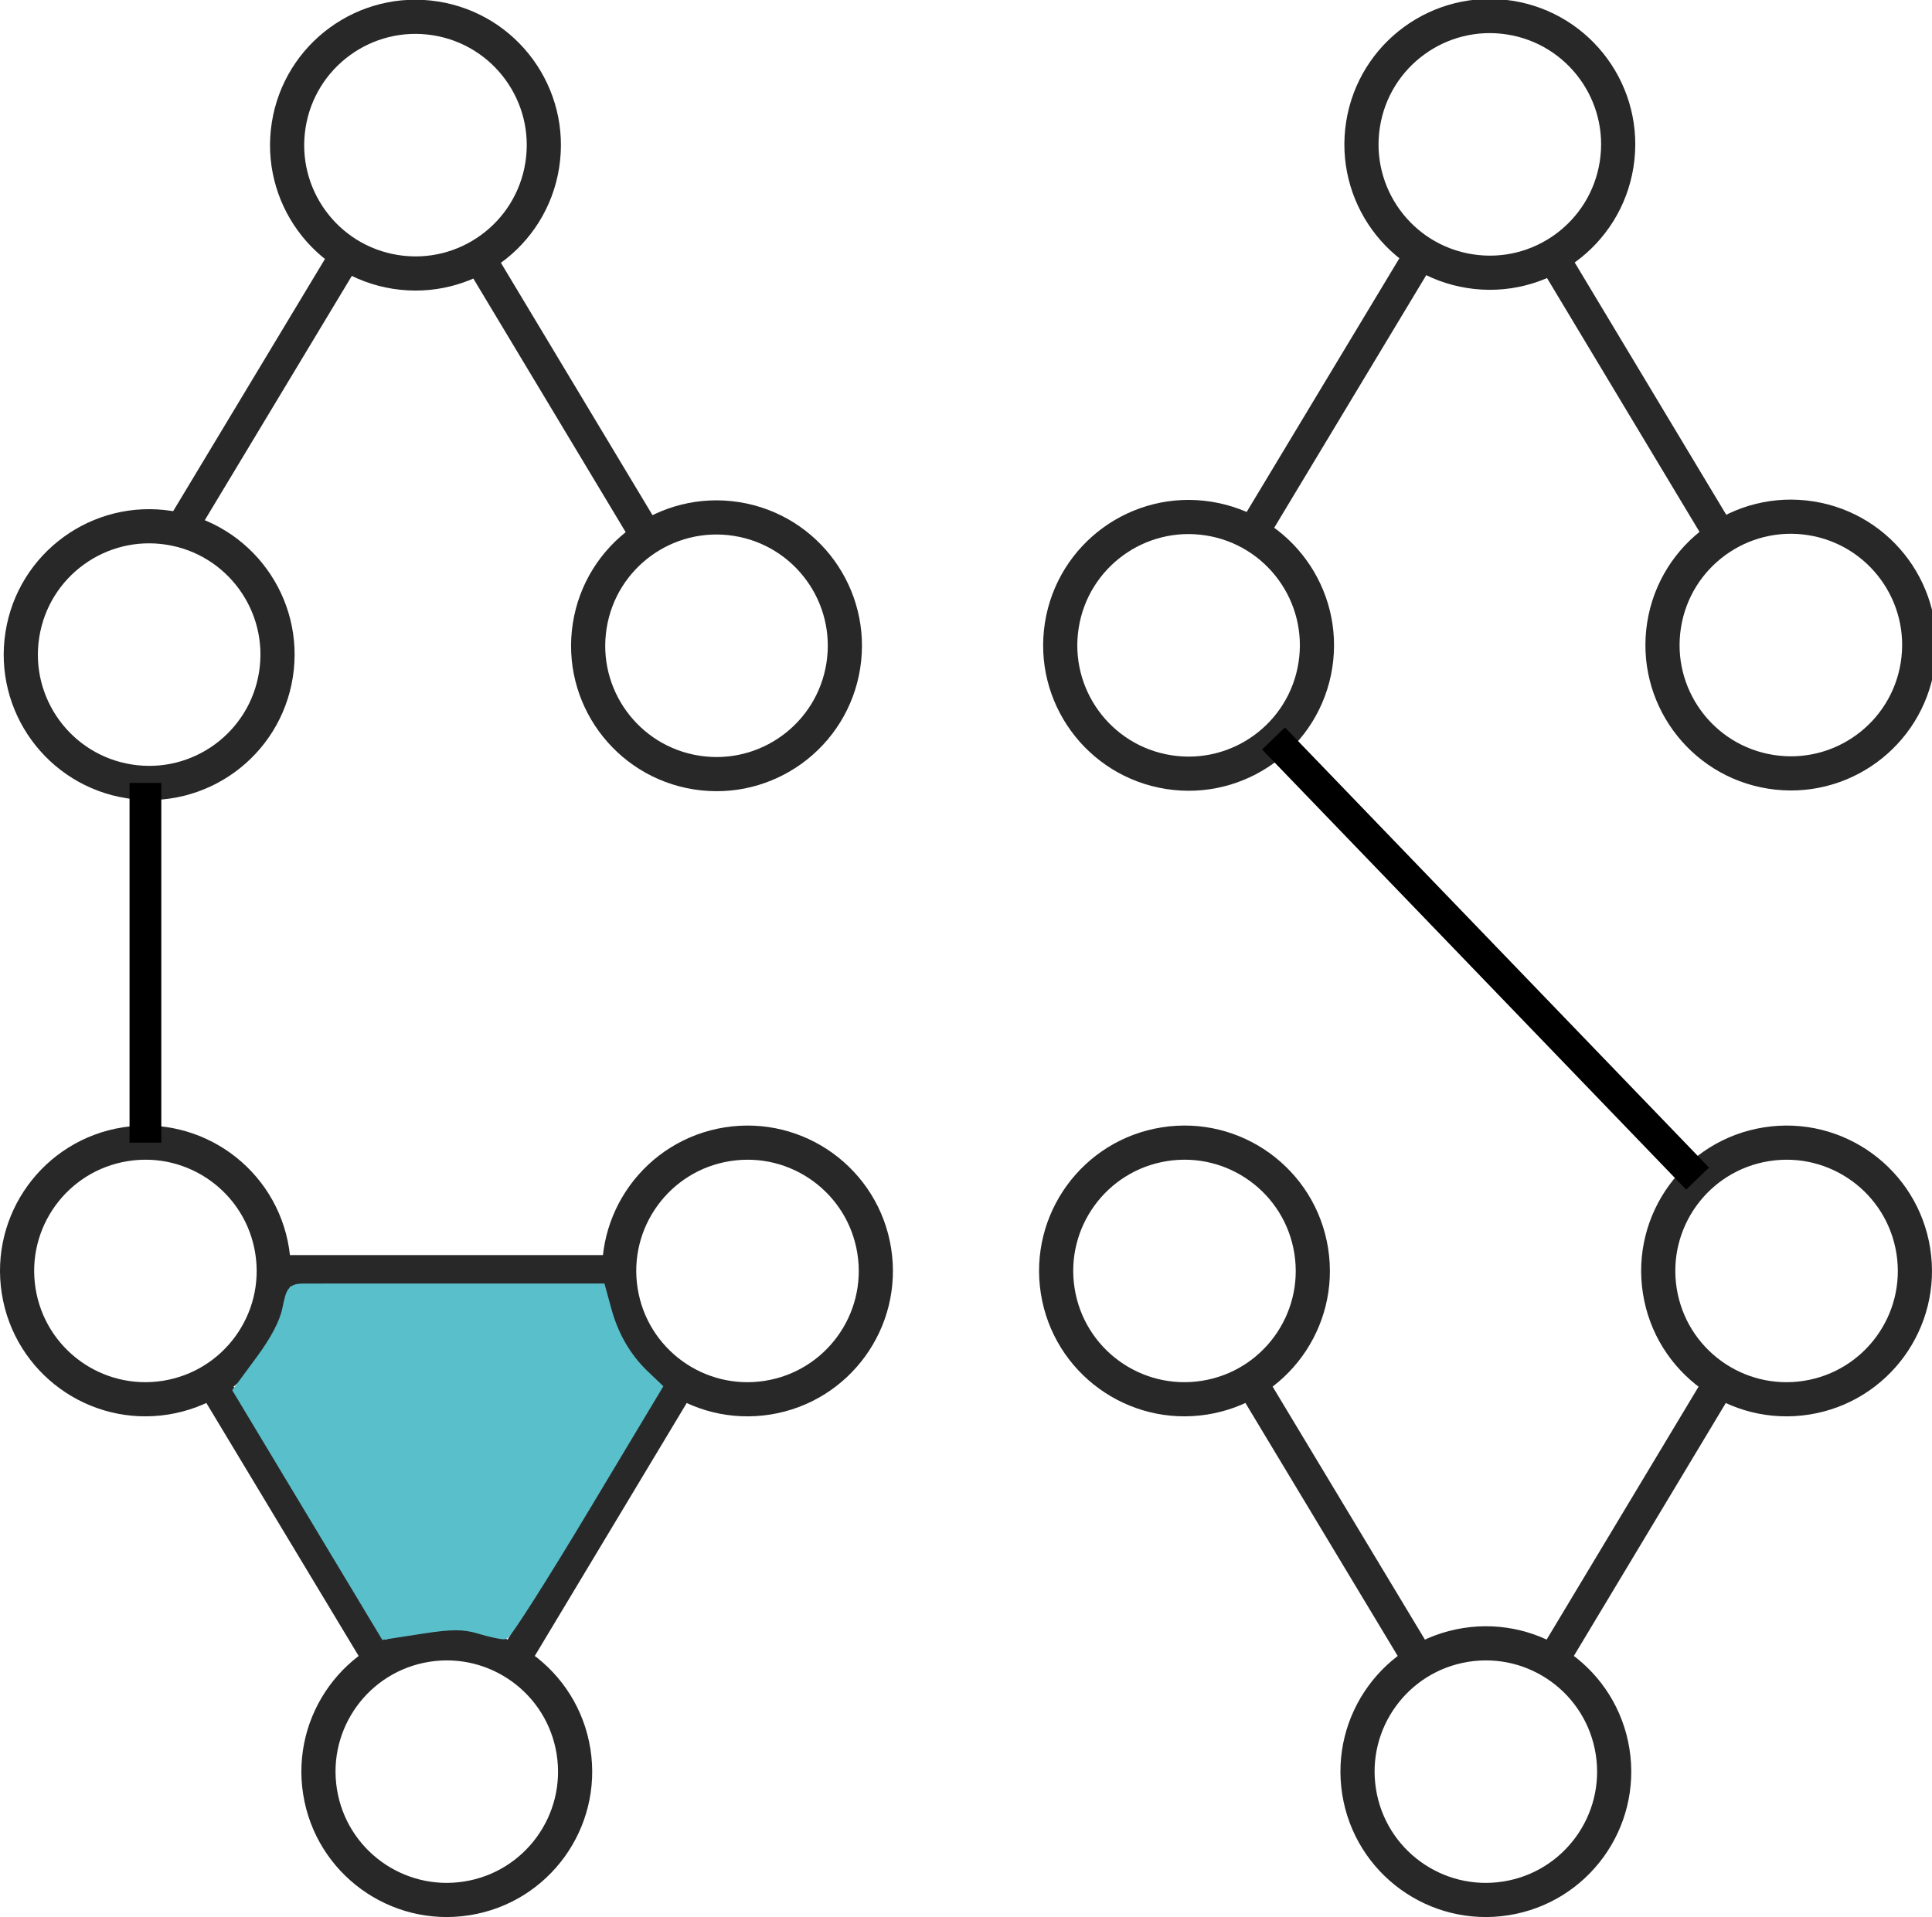 <?xml version="1.0" encoding="UTF-8" standalone="no"?>
<svg
   xmlns:dc="http://purl.org/dc/elements/1.1/"
   xmlns:cc="http://creativecommons.org/ns#"
   xmlns:rdf="http://www.w3.org/1999/02/22-rdf-syntax-ns#"
   xmlns:svg="http://www.w3.org/2000/svg"
   xmlns="http://www.w3.org/2000/svg"
   xmlns:sodipodi="http://sodipodi.sourceforge.net/DTD/sodipodi-0.dtd"
   xmlns:inkscape="http://www.inkscape.org/namespaces/inkscape"
   width="53.674mm"
   height="53.267mm"
   viewBox="0 0 53.674 53.267"
   version="1.1"
   id="svg8"
   inkscape:version="1.0.2 (e86c870879, 2021-01-15)"
   sodipodi:docname="favicon.svg">
  <defs
     id="defs2" />
  <sodipodi:namedview
     id="base"
     pagecolor="#ffffff"
     bordercolor="#666666"
     borderopacity="1.0"
     inkscape:pageopacity="0.0"
     inkscape:pageshadow="2"
     inkscape:zoom="1.6364508"
     inkscape:cx="216.89228"
     inkscape:cy="138.40467"
     inkscape:document-units="mm"
     inkscape:current-layer="layer1"
     inkscape:document-rotation="0"
     showgrid="false"
     inkscape:window-width="1920"
     inkscape:window-height="1004"
     inkscape:window-x="0"
     inkscape:window-y="0"
     inkscape:window-maximized="1"
     fit-margin-top="0"
     fit-margin-left="0"
     fit-margin-right="0"
     fit-margin-bottom="0" />
  <g
     inkscape:label="Layer 1"
     inkscape:groupmode="layer"
     id="layer1"
     transform="translate(-82.932,-156.294)">
    <g
       id="g1008">
      <g
         id="g1245"
         transform="translate(-13.758)">
        <g
           id="g1200">
          <circle
             style="fill:none;fill-opacity:1;stroke:#282828;stroke-width:0.949;stroke-miterlimit:4;stroke-dasharray:none;stroke-opacity:1"
             id="path14124-27-9-3-7-6-1"
             cx="155.259"
             cy="-151.827"
             r="3.565"
             transform="matrix(0.988,0.156,0.156,-0.988,0,0)" />
          <circle
             style="fill:none;fill-opacity:1;stroke:#282828;stroke-width:0.949;stroke-miterlimit:4;stroke-dasharray:none;stroke-opacity:1"
             id="path14124-94-5-5-7-2"
             cx="161.353"
             cy="-136.776"
             r="3.565"
             transform="matrix(0.988,0.156,0.156,-0.988,0,0)" />
          <circle
             style="fill:none;fill-opacity:1;stroke:#282828;stroke-width:0.949;stroke-miterlimit:4;stroke-dasharray:none;stroke-opacity:1"
             id="path14124-93-5-0-3-5-7"
             cx="171.781"
             cy="-149.21"
             r="3.565"
             transform="matrix(0.988,0.156,0.156,-0.988,0,0)" />
          <path
             style="fill:none;fill-rule:evenodd;stroke:#282828;stroke-width:0.882;stroke-linecap:butt;stroke-linejoin:miter;stroke-miterlimit:4;stroke-dasharray:none;stroke-opacity:1"
             d="m 131.435,171.191 4.696,-7.803"
             id="path14873-3-5-3-0"
             inkscape:connector-type="polyline"
             inkscape:connector-curvature="0" />
          <path
             style="fill:none;fill-rule:evenodd;stroke:#282828;stroke-width:0.882;stroke-linecap:butt;stroke-linejoin:miter;stroke-miterlimit:4;stroke-dasharray:none;stroke-opacity:1"
             d="m 139.805,163.39 4.684,7.799"
             id="path14877-1-2-6-3"
             inkscape:connector-type="polyline"
             inkscape:connector-curvature="0" />
        </g>
        <circle
           style="fill:none;fill-opacity:1;stroke:#282828;stroke-width:0.949;stroke-miterlimit:4;stroke-dasharray:none;stroke-opacity:1"
           id="path14124-27-9-3-7-6-1-6"
           cx="98.027"
           cy="209.523"
           r="3.565"
           transform="rotate(-9)" />
        <circle
           style="fill:none;fill-opacity:1;stroke:#282828;stroke-width:0.949;stroke-miterlimit:4;stroke-dasharray:none;stroke-opacity:1"
           id="path14124-94-5-5-7-2-2"
           cx="104.12"
           cy="224.574"
           r="3.565"
           transform="rotate(-9)" />
        <circle
           style="fill:none;fill-opacity:1;stroke:#282828;stroke-width:0.949;stroke-miterlimit:4;stroke-dasharray:none;stroke-opacity:1"
           id="path14124-93-5-0-3-5-7-6"
           cx="114.548"
           cy="212.14"
           r="3.565"
           transform="rotate(-9)" />
        <path
           style="fill:none;fill-rule:evenodd;stroke:#282828;stroke-width:0.882;stroke-linecap:butt;stroke-linejoin:miter;stroke-miterlimit:4;stroke-dasharray:none;stroke-opacity:1"
           d="m 131.435,194.663 4.696,7.803"
           id="path14873-3-5-3-0-1"
           inkscape:connector-type="polyline"
           inkscape:connector-curvature="0" />
        <path
           style="fill:none;fill-rule:evenodd;stroke:#282828;stroke-width:0.882;stroke-linecap:butt;stroke-linejoin:miter;stroke-miterlimit:4;stroke-dasharray:none;stroke-opacity:1"
           d="m 139.805,202.464 4.684,-7.799"
           id="path14877-1-2-6-3-7"
           inkscape:connector-type="polyline"
           inkscape:connector-curvature="0" />
        <path
           style="fill:none;fill-rule:evenodd;stroke:#000000;stroke-width:0.882;stroke-linecap:butt;stroke-linejoin:miter;stroke-miterlimit:4;stroke-dasharray:none;stroke-opacity:1"
           d="m 132.07,176.813 11.781,12.229"
           id="path1133"
           inkscape:connector-type="polyline"
           inkscape:connector-curvature="0"
           inkscape:connection-start="#path14124-27-9-3-7-6-1"
           inkscape:connection-end="#path14124-93-5-0-3-5-7-6" />
      </g>
      <circle
         style="fill:none;fill-opacity:1;stroke:#282828;stroke-width:0.949;stroke-miterlimit:4;stroke-dasharray:none;stroke-opacity:1"
         id="path14124-27-9-3-7-6"
         cx="55.927"
         cy="202.855"
         r="3.565"
         transform="rotate(-9)" />
      <circle
         style="fill:none;fill-opacity:1;stroke:#282828;stroke-width:0.949;stroke-miterlimit:4;stroke-dasharray:none;stroke-opacity:1"
         id="path14124-94-5-5-7"
         cx="62.02"
         cy="217.906"
         r="3.565"
         transform="rotate(-9)" />
      <circle
         style="fill:none;fill-opacity:1;stroke:#282828;stroke-width:0.949;stroke-miterlimit:4;stroke-dasharray:none;stroke-opacity:1"
         id="path14124-93-5-0-3-5"
         cx="72.448"
         cy="205.472"
         r="3.565"
         transform="rotate(-9)" />
      <path
         style="fill:none;fill-rule:evenodd;stroke:#282828;stroke-width:0.882;stroke-linecap:butt;stroke-linejoin:miter;stroke-miterlimit:4;stroke-dasharray:none;stroke-opacity:1"
         d="m 88.81,194.663 4.696,7.803"
         id="path14873-3-5-3"
         inkscape:connector-type="polyline"
         inkscape:connector-curvature="0" />
      <path
         style="fill:none;fill-rule:evenodd;stroke:#282828;stroke-width:0.882;stroke-linecap:butt;stroke-linejoin:miter;stroke-miterlimit:4;stroke-dasharray:none;stroke-opacity:1"
         d="m 90.537,191.609 9.597,4.4e-4"
         id="path14875-6-6-5"
         inkscape:connector-type="polyline"
         inkscape:connector-curvature="0" />
      <path
         style="fill:none;fill-rule:evenodd;stroke:#282828;stroke-width:0.882;stroke-linecap:butt;stroke-linejoin:miter;stroke-miterlimit:4;stroke-dasharray:none;stroke-opacity:1"
         d="m 97.18,202.464 4.684,-7.799"
         id="path14877-1-2-6"
         inkscape:connector-type="polyline"
         inkscape:connector-curvature="0" />
      <path
         style="fill:#59bfcb;fill-opacity:1;stroke:#59bfcb;stroke-width:0.289;stroke-miterlimit:4;stroke-dasharray:none;stroke-opacity:1"
         d="m 96.249,201.545 c -0.434,-0.127 -0.775,-0.128 -1.587,-0.002 l -1.035,0.16 -2.035,-3.386 -2.035,-3.386 0.62,-0.84 c 0.41,-0.555 0.661,-1.035 0.74,-1.414 0.117,-0.564 0.127,-0.574 0.543,-0.574 0.233,3e-5 2.163,-5e-5 4.289,-2.3e-4 l 3.865,-2.9e-4 0.168,0.611 c 0.196,0.71 0.549,1.314 1.044,1.788 l 0.352,0.336 -2.054,3.425 c -1.13,1.884 -2.114,3.43 -2.188,3.436 -0.074,0.006 -0.383,-0.062 -0.687,-0.151 z"
         id="path5356-9-2"
         inkscape:connector-curvature="0" />
      <circle
         style="fill:none;fill-opacity:1;stroke:#282828;stroke-width:0.949;stroke-miterlimit:4;stroke-dasharray:none;stroke-opacity:1"
         id="path14124-94-5-5"
         cx="113.196"
         cy="-158.729"
         r="3.565"
         transform="matrix(0.988,0.156,0.156,-0.988,0,0)" />
      <circle
         style="fill:none;fill-opacity:1;stroke:#282828;stroke-width:0.949;stroke-miterlimit:4;stroke-dasharray:none;stroke-opacity:1"
         id="path14124-94-5-5-7-2-0"
         cx="118.295"
         cy="-143.596"
         r="3.565"
         transform="matrix(0.988,0.156,0.156,-0.988,0,0)" />
      <circle
         style="fill:none;fill-opacity:1;stroke:#282828;stroke-width:0.949;stroke-miterlimit:4;stroke-dasharray:none;stroke-opacity:1"
         id="path14124-93-5-0-3-5-7-2"
         cx="128.723"
         cy="-156.029"
         r="3.565"
         transform="matrix(0.988,0.156,0.156,-0.988,0,0)" />
      <path
         style="fill:none;fill-rule:evenodd;stroke:#282828;stroke-width:0.882;stroke-linecap:butt;stroke-linejoin:miter;stroke-miterlimit:4;stroke-dasharray:none;stroke-opacity:1"
         d="m 87.84,171.191 4.696,-7.803"
         id="path14873-3-5-3-0-3"
         inkscape:connector-type="polyline"
         inkscape:connector-curvature="0" />
      <path
         style="fill:none;fill-rule:evenodd;stroke:#282828;stroke-width:0.882;stroke-linecap:butt;stroke-linejoin:miter;stroke-miterlimit:4;stroke-dasharray:none;stroke-opacity:1"
         d="m 96.21,163.39 4.684,7.799"
         id="path14877-1-2-6-3-75"
         inkscape:connector-type="polyline"
         inkscape:connector-curvature="0" />
      <path
         style="fill:none;fill-rule:evenodd;stroke:#000000;stroke-width:0.882;stroke-linecap:butt;stroke-linejoin:miter;stroke-miterlimit:4;stroke-dasharray:none;stroke-opacity:1"
         d="m 86.972,188.044 2e-6,-9.996"
         id="path1216"
         inkscape:connector-type="polyline"
         inkscape:connector-curvature="0"
         inkscape:connection-start="#path14124-27-9-3-7-6"
         inkscape:connection-end="#path14124-94-5-5" />
    </g>
  </g>
</svg>
